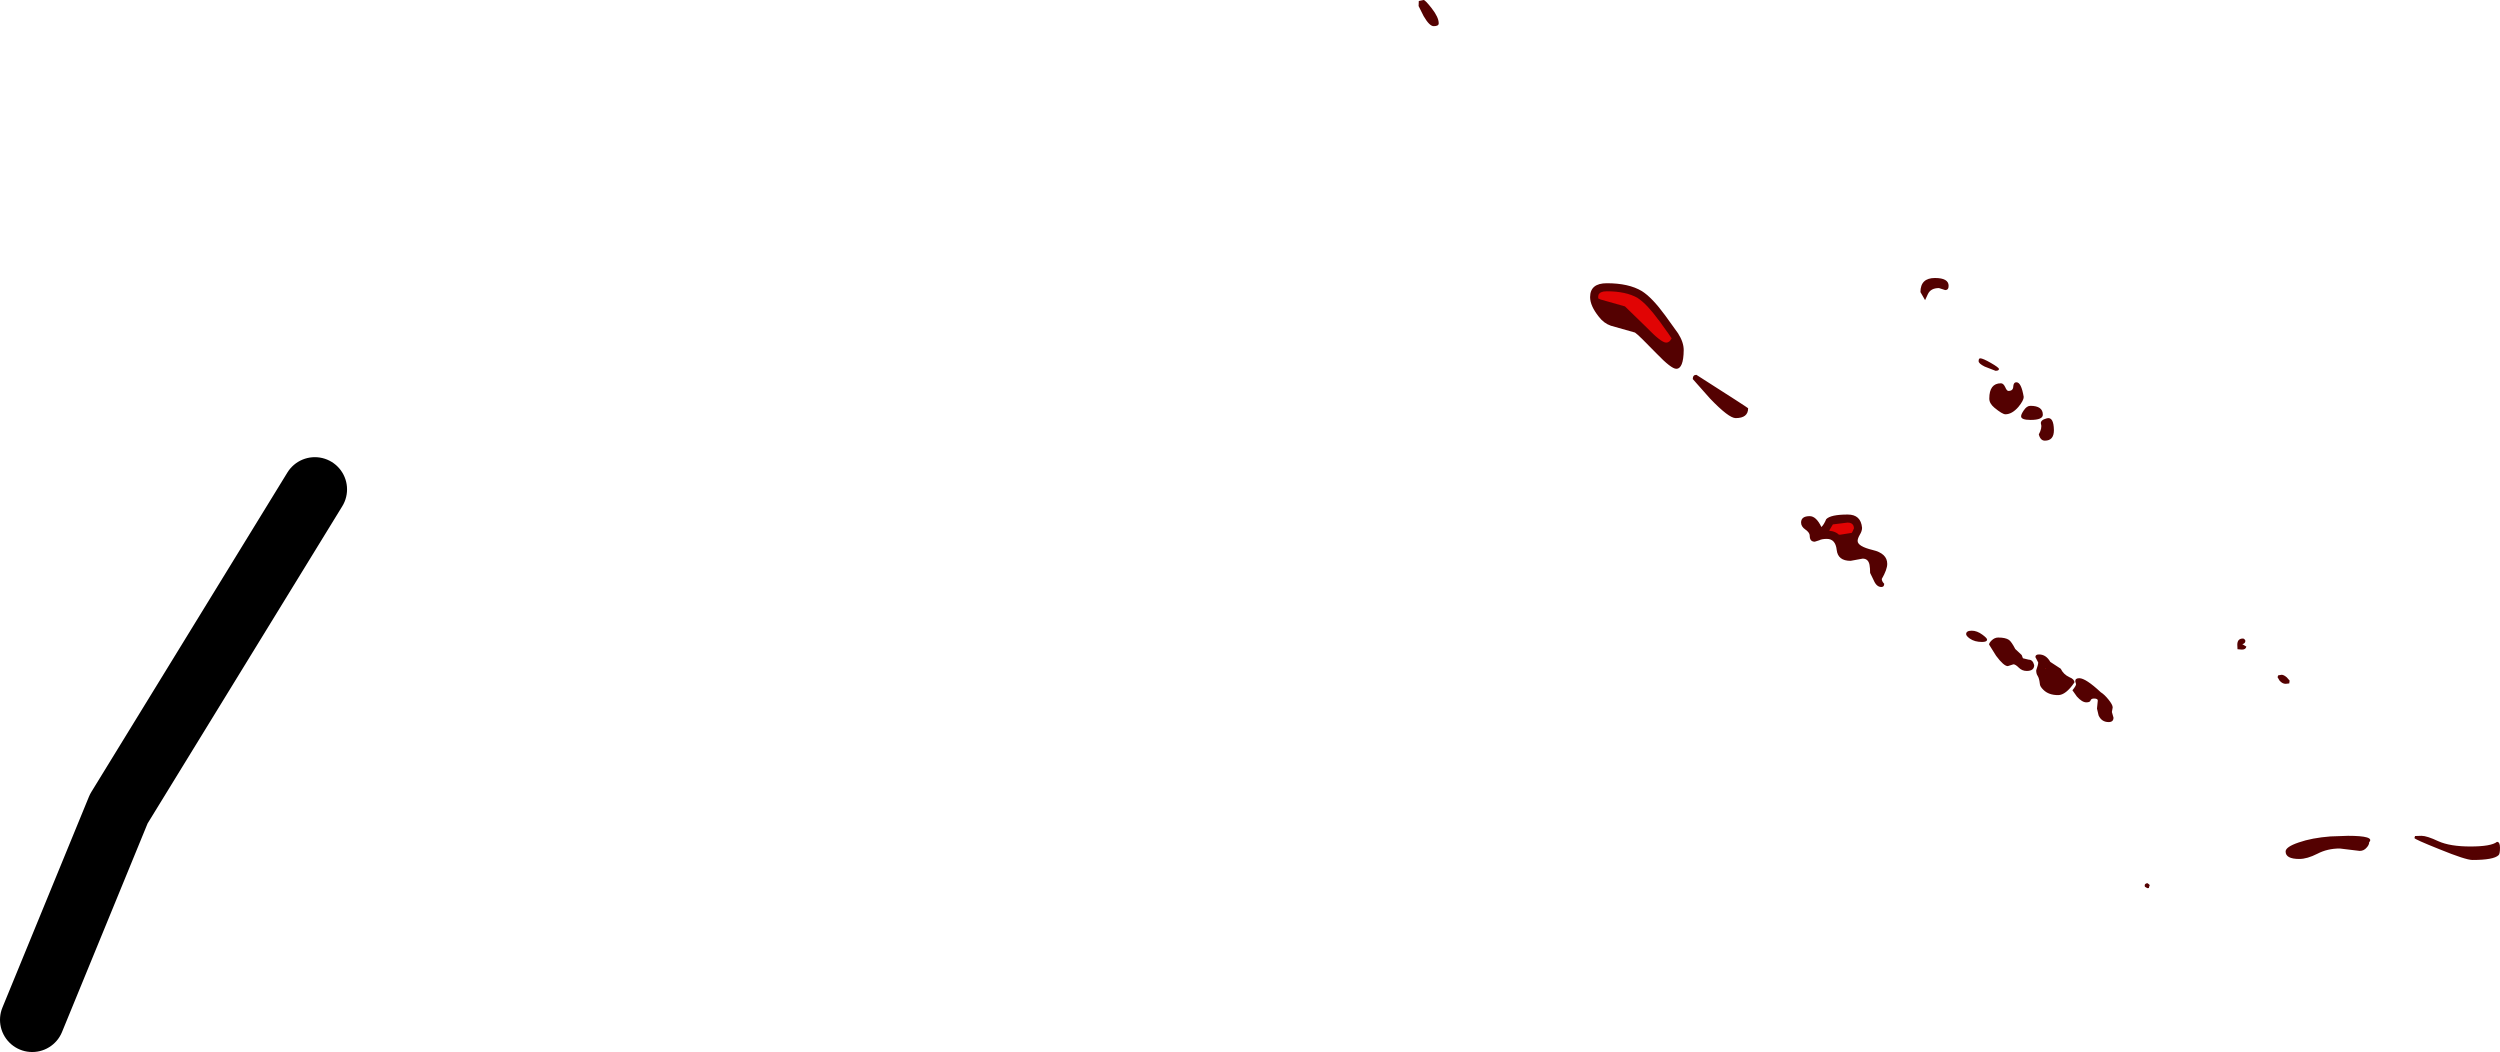 <?xml version="1.0" encoding="UTF-8" standalone="no"?>
<svg xmlns:ffdec="https://www.free-decompiler.com/flash" xmlns:xlink="http://www.w3.org/1999/xlink" ffdec:objectType="shape" height="261.3px" width="620.95px" xmlns="http://www.w3.org/2000/svg">
  <g transform="matrix(1.0, 0.0, 0.0, 1.0, 665.6, 79.0)">
    <path d="M-657.6 174.3 L-636.1 121.9 -587.4 42.55" fill="none" stroke="#000000" stroke-linecap="round" stroke-linejoin="round" stroke-width="16.0"/>
    <path d="M-308.25 -73.2 Q-308.25 -72.5 -309.5 -72.5 -310.55 -72.5 -312.0 -75.0 L-313.25 -77.5 -313.2 -78.75 -312.0 -79.0 Q-311.6 -79.0 -310.0 -76.95 -308.25 -74.7 -308.25 -73.2 M-257.8 -6.7 Q-255.25 -5.1 -252.0 -0.65 L-248.8 3.8 Q-247.4 6.0 -247.4 7.95 -247.45 12.6 -249.25 12.6 -250.5 12.6 -254.15 8.8 -258.6 4.2 -259.5 3.6 L-265.5 1.9 Q-267.25 1.3 -268.5 -0.35 -270.65 -3.05 -270.65 -5.2 -270.65 -8.65 -266.5 -8.65 -261.05 -8.65 -257.8 -6.7 M-187.45 -4.45 L-188.6 -6.45 Q-188.6 -9.95 -185.0 -9.95 -181.6 -9.95 -181.6 -8.0 -181.6 -6.95 -182.45 -6.95 L-184.0 -7.45 Q-186.05 -7.45 -186.75 -5.95 L-187.45 -4.45 M-161.25 25.3 Q-163.6 25.3 -163.6 24.4 -163.6 23.9 -162.95 22.95 -162.2 21.8 -161.3 21.8 -158.2 21.8 -158.2 24.0 -158.2 25.3 -161.25 25.3 M-158.65 26.35 Q-158.95 25.35 -157.2 24.9 -155.5 24.45 -155.45 27.85 -155.45 30.45 -157.7 30.45 -158.8 30.45 -159.2 28.9 -158.35 27.3 -158.65 26.35 M-160.35 86.2 Q-160.35 87.65 -162.2 87.65 -163.35 87.65 -164.15 86.85 -165.0 86.0 -165.5 86.0 L-166.9 86.45 Q-167.9 86.45 -169.8 83.9 L-171.55 81.1 Q-171.55 80.7 -170.95 80.1 -170.2 79.35 -169.3 79.35 -167.45 79.35 -166.6 79.95 -165.95 80.45 -165.05 82.2 L-163.45 83.7 -163.15 84.5 -161.7 84.85 Q-160.7 84.85 -160.35 86.2 M-159.15 83.55 Q-157.4 83.55 -156.35 85.4 L-153.75 87.1 Q-153.1 88.5 -151.6 89.2 -150.35 89.7 -150.35 90.5 -152.5 93.65 -154.4 93.65 -156.75 93.65 -158.05 92.35 -158.95 91.5 -158.95 90.8 -159.1 89.45 -159.5 88.85 -159.85 88.35 -159.85 87.5 -159.35 86.1 -159.35 85.55 L-160.05 84.2 Q-160.05 83.55 -159.15 83.55 M-149.15 89.45 Q-147.55 89.45 -143.8 92.95 -142.9 93.5 -141.9 94.75 -140.85 96.05 -140.85 96.7 L-141.05 97.85 -140.65 99.25 Q-140.65 100.35 -141.85 100.35 -143.6 100.35 -144.35 98.7 L-144.75 97.0 -144.55 95.0 Q-144.55 94.5 -145.5 94.5 -146.2 94.5 -146.35 95.0 -146.5 95.45 -147.4 95.45 -148.45 95.45 -149.75 94.0 L-150.85 92.45 Q-149.95 91.35 -149.95 90.95 L-150.15 90.2 Q-150.15 89.45 -149.15 89.45 M-107.65 81.6 Q-107.8 82.35 -108.75 82.35 L-109.85 82.25 -109.9 81.15 Q-109.9 79.6 -108.5 79.6 -108.15 79.6 -107.9 80.1 -107.85 80.8 -108.65 81.0 L-107.65 81.6 M-97.9 90.85 Q-98.7 90.85 -99.4 90.05 L-99.9 89.2 -99.75 88.75 -98.9 88.6 Q-98.35 88.6 -97.6 89.25 L-96.9 90.05 -97.0 90.75 -97.9 90.85 M-86.75 128.75 L-82.4 128.6 Q-75.65 128.6 -77.15 130.2 -77.15 130.85 -77.75 131.5 -78.45 132.35 -79.5 132.35 L-84.45 131.75 Q-87.5 131.75 -90.0 133.05 -92.55 134.35 -94.5 134.35 -97.9 134.35 -97.9 132.5 -97.9 131.35 -94.65 130.25 -91.35 129.1 -86.75 128.75 M-132.25 141.6 L-132.85 141.25 -132.9 140.9 Q-132.9 140.5 -132.25 140.35 -131.75 140.65 -131.65 140.85 L-131.85 141.4 Q-131.65 141.6 -132.25 141.6 M-65.75 128.65 L-64.15 128.6 Q-62.8 128.6 -59.95 129.95 -57.05 131.25 -52.0 131.25 -46.85 131.25 -45.4 130.1 -44.65 130.1 -44.65 131.55 -44.65 133.1 -45.0 133.4 -46.2 134.6 -51.5 134.6 -53.15 134.6 -59.65 131.95 -65.9 129.45 -65.9 129.15 L-65.75 128.65 M-174.15 10.7 Q-174.15 10.0 -173.75 10.0 -173.1 10.0 -171.1 11.15 -169.1 12.3 -169.1 12.65 -169.1 13.1 -169.95 13.1 L-172.65 12.05 Q-174.15 11.3 -174.15 10.7 M-164.75 15.95 Q-163.55 15.95 -162.95 19.6 -162.95 20.45 -164.25 22.05 -165.85 23.9 -167.5 23.9 -168.25 23.9 -170.25 22.25 -171.5 21.2 -171.5 20.0 -171.5 16.2 -168.6 16.2 -168.0 16.2 -167.55 17.15 -167.15 18.1 -166.75 18.1 -165.6 18.1 -165.55 17.05 -165.5 15.95 -164.75 15.95 M-240.85 20.0 L-245.15 15.15 Q-245.15 14.1 -244.25 14.1 -231.4 22.3 -231.4 22.4 -231.4 24.85 -234.5 24.85 -236.2 24.85 -240.85 20.0 M-204.2 55.35 Q-204.2 56.7 -200.5 57.6 -196.85 58.45 -196.85 61.05 -196.85 62.45 -198.2 64.8 -198.2 65.4 -197.6 66.0 -197.6 66.8 -198.3 66.8 -199.5 66.8 -200.2 65.15 L-201.1 63.3 Q-201.1 62.1 -201.25 61.3 -201.55 59.75 -202.95 59.75 L-205.95 60.3 Q-209.1 60.3 -209.4 57.6 -209.7 54.85 -211.85 54.85 -213.1 54.85 -213.75 55.2 L-214.85 55.55 Q-216.1 55.55 -216.1 54.05 -216.1 53.3 -217.15 52.55 -218.25 51.8 -218.25 50.8 -218.25 49.2 -216.1 49.2 -214.5 49.2 -213.2 51.9 -212.6 51.35 -212.0 49.95 -210.9 48.8 -206.65 48.8 -203.4 48.8 -203.1 52.1 -203.1 52.9 -203.65 53.8 -204.2 54.75 -204.2 55.35 M-173.2 78.65 Q-172.05 79.5 -172.05 79.85 -172.05 80.45 -173.3 80.45 -175.15 80.45 -176.35 79.6 -177.25 78.95 -177.25 78.5 -177.25 77.65 -175.85 77.65 -174.55 77.65 -173.2 78.65" fill="#540101" fill-rule="evenodd" stroke="none"/>
    <path d="M-268.55 -5.8 Q-268.15 -6.65 -266.5 -6.65 -261.75 -6.65 -258.85 -5.0 L-258.8 -4.95 Q-256.55 -3.5 -253.6 0.55 L-253.6 0.5 -251.5 3.45 -251.55 3.35 -250.5 4.9 -250.4 5.0 Q-250.9 6.1 -251.75 6.1 -253.0 6.1 -256.65 2.3 L-262.0 -2.9 -268.0 -4.6 -268.6 -4.85 -268.65 -5.2 -268.6 -5.6 -268.55 -5.8 M-157.6 87.1 L-157.55 87.0 -157.45 87.1 -157.35 87.15 -157.6 87.15 -157.6 87.1 M-205.2 51.7 L-205.1 52.2 -205.35 52.75 -205.35 52.8 -205.65 53.35 -208.45 53.8 -208.85 53.8 Q-209.75 52.95 -211.15 52.85 L-211.25 52.75 -210.35 51.25 -206.7 50.8 -206.65 50.8 Q-205.55 50.8 -205.2 51.65 L-205.2 51.7" fill="#e10404" fill-rule="evenodd" stroke="none"/>
  </g>
</svg>
